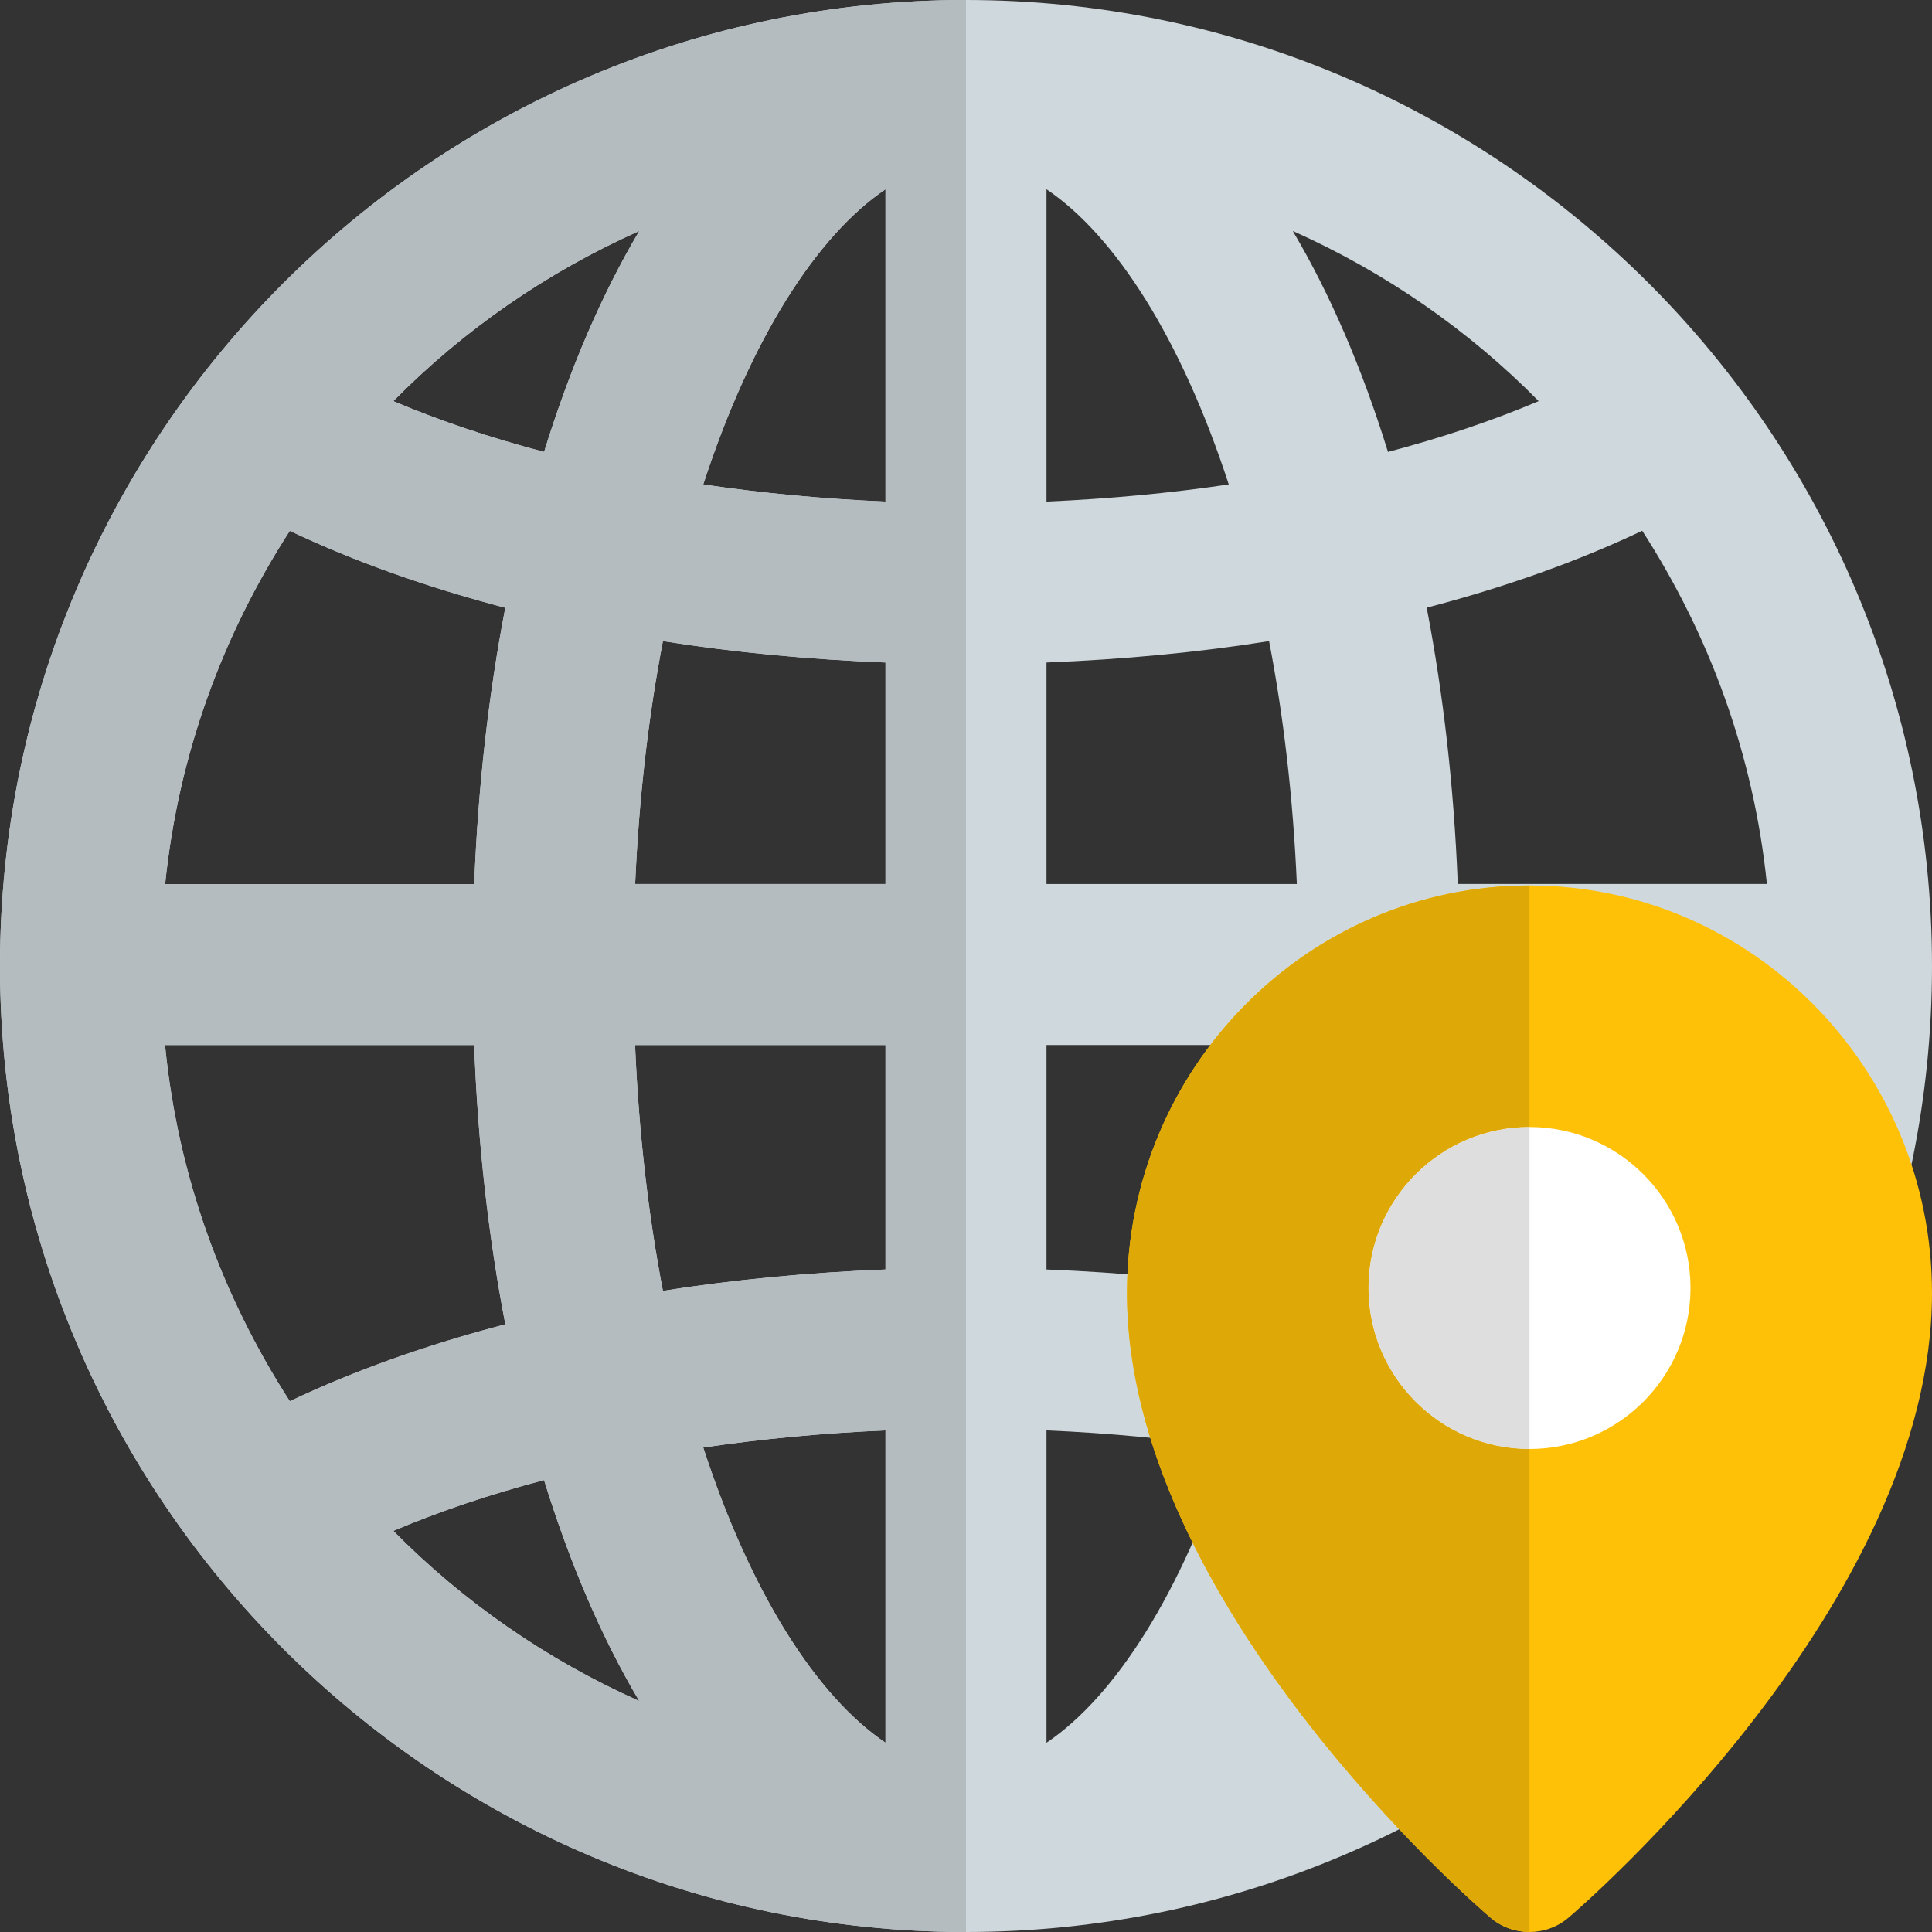 <svg id="color" enable-background="new 0 0 24 24" height="512" viewBox="0 0 24 24" width="512" xmlns="http://www.w3.org/2000/svg"><rect x="0" y="0" width="24" height="24" fill="#333333" stroke="none"/><path d="m12 0c-6.617 0-12 5.383-12 12s5.383 12 12 12 12-5.383 12-12-5.383-12-12-12zm8.4 17.406c-.801-.381-1.702-.7-2.677-.956.208-1.08.341-2.242.387-3.469h3.841c-.159 1.621-.711 3.124-1.551 4.425zm-18.35-4.424h3.84c.046 1.227.179 2.389.387 3.469-.975.255-1.876.575-2.677.956-.84-1.302-1.392-2.805-1.55-4.425zm1.55-6.388c.801.381 1.702.7 2.677.956-.206 1.069-.339 2.219-.386 3.433h-3.84c.164-1.607.715-3.098 1.549-4.389zm9.4 1.636c.947-.038 1.875-.124 2.765-.266.178.925.298 1.937.345 3.018h-3.11zm0-1.999v-3.88c.857.578 1.677 1.864 2.264 3.667-.729.108-1.487.179-2.264.213zm-2-3.88v3.88c-.777-.033-1.535-.105-2.264-.213.587-1.803 1.407-3.089 2.264-3.667zm0 5.879v2.752h-3.11c.047-1.081.167-2.092.345-3.018.89.142 1.818.228 2.765.266zm-3.111 4.752h3.111v2.788c-.947.038-1.875.124-2.765.266-.18-.936-.3-1.96-.346-3.054zm3.111 4.787v3.88c-.857-.578-1.677-1.864-2.264-3.667.729-.108 1.487-.179 2.264-.213zm2 3.88v-3.88c.777.033 1.535.105 2.264.213-.587 1.803-1.407 3.089-2.264 3.667zm0-5.879v-2.788h3.111c-.046 1.094-.166 2.118-.346 3.054-.89-.142-1.818-.228-2.765-.266zm5.109-4.788c-.048-1.214-.18-2.363-.386-3.433.975-.255 1.876-.575 2.677-.956.834 1.292 1.385 2.782 1.549 4.388h-3.84zm1.005-5.999c-.574.243-1.201.454-1.872.631-.321-1.037-.718-1.961-1.183-2.745 1.147.512 2.183 1.23 3.055 2.114zm-11.172-2.114c-.465.784-.863 1.708-1.183 2.745-.671-.177-1.299-.388-1.873-.631.872-.884 1.908-1.602 3.056-2.114zm-3.056 16.148c.574-.243 1.201-.454 1.872-.631.321 1.037.718 1.961 1.183 2.745-1.147-.512-2.183-1.23-3.055-2.114zm11.172 2.114c.465-.784.862-1.708 1.183-2.745.671.177 1.299.388 1.872.631-.871.884-1.907 1.602-3.055 2.114z" fill="#cfd8dc"/><path d="m7.941 21.131c-1.148-.512-2.184-1.23-3.055-2.114.574-.243 1.201-.454 1.873-.631.321 1.037.718 1.961 1.182 2.745zm3.059.518c-.857-.579-1.677-1.864-2.264-3.667.729-.108 1.487-.18 2.264-.213zm-7.4-4.243c-.84-1.301-1.392-2.805-1.55-4.424h3.841c.046 1.227.179 2.389.387 3.469-.976.255-1.877.575-2.678.955zm4.635-1.37c-.18-.935-.3-1.959-.346-3.054h3.111v2.788c-.947.038-1.876.125-2.765.266zm-.345-5.054c.048-1.081.167-2.092.345-3.018.889.141 1.818.228 2.765.266v2.752zm-5.838 0c.163-1.606.714-3.097 1.548-4.388.801.38 1.702.7 2.677.956-.206 1.069-.338 2.219-.386 3.433h-3.839zm4.707-5.368c-.672-.177-1.299-.388-1.873-.631.872-.884 1.907-1.602 3.055-2.114-.464.784-.861 1.708-1.182 2.745zm4.241.617c-.777-.034-1.535-.105-2.264-.213.587-1.804 1.407-3.089 2.264-3.667zm1-6.231c-6.617 0-12 5.383-12 12s5.383 12 12 12z" fill="#b4bcc0"/><path d="m19 24c-.174 0-.348-.06-.487-.18-.185-.158-4.513-3.905-4.513-7.758 0-2.791 2.243-5.062 5-5.062s5 2.271 5 5.063c0 3.853-4.328 7.6-4.513 7.757-.139.12-.313.18-.487.18z" fill="#ffc107"/><path d="m19 18c-1.102 0-2-.897-2-2s.897-2 2-2 2 .897 2 2-.897 2-2 2z" fill="#fff"/><path d="m19 11c-2.757 0-5 2.271-5 5.063 0 3.853 4.328 7.6 4.513 7.757.139.12.313.18.487.18v-6c-1.102 0-2-.897-2-2s.897-2 2-2z" fill="#dea806"/><path d="m19 14c-1.102 0-2 .897-2 2s.897 2 2 2z" fill="#dedede"/></svg>